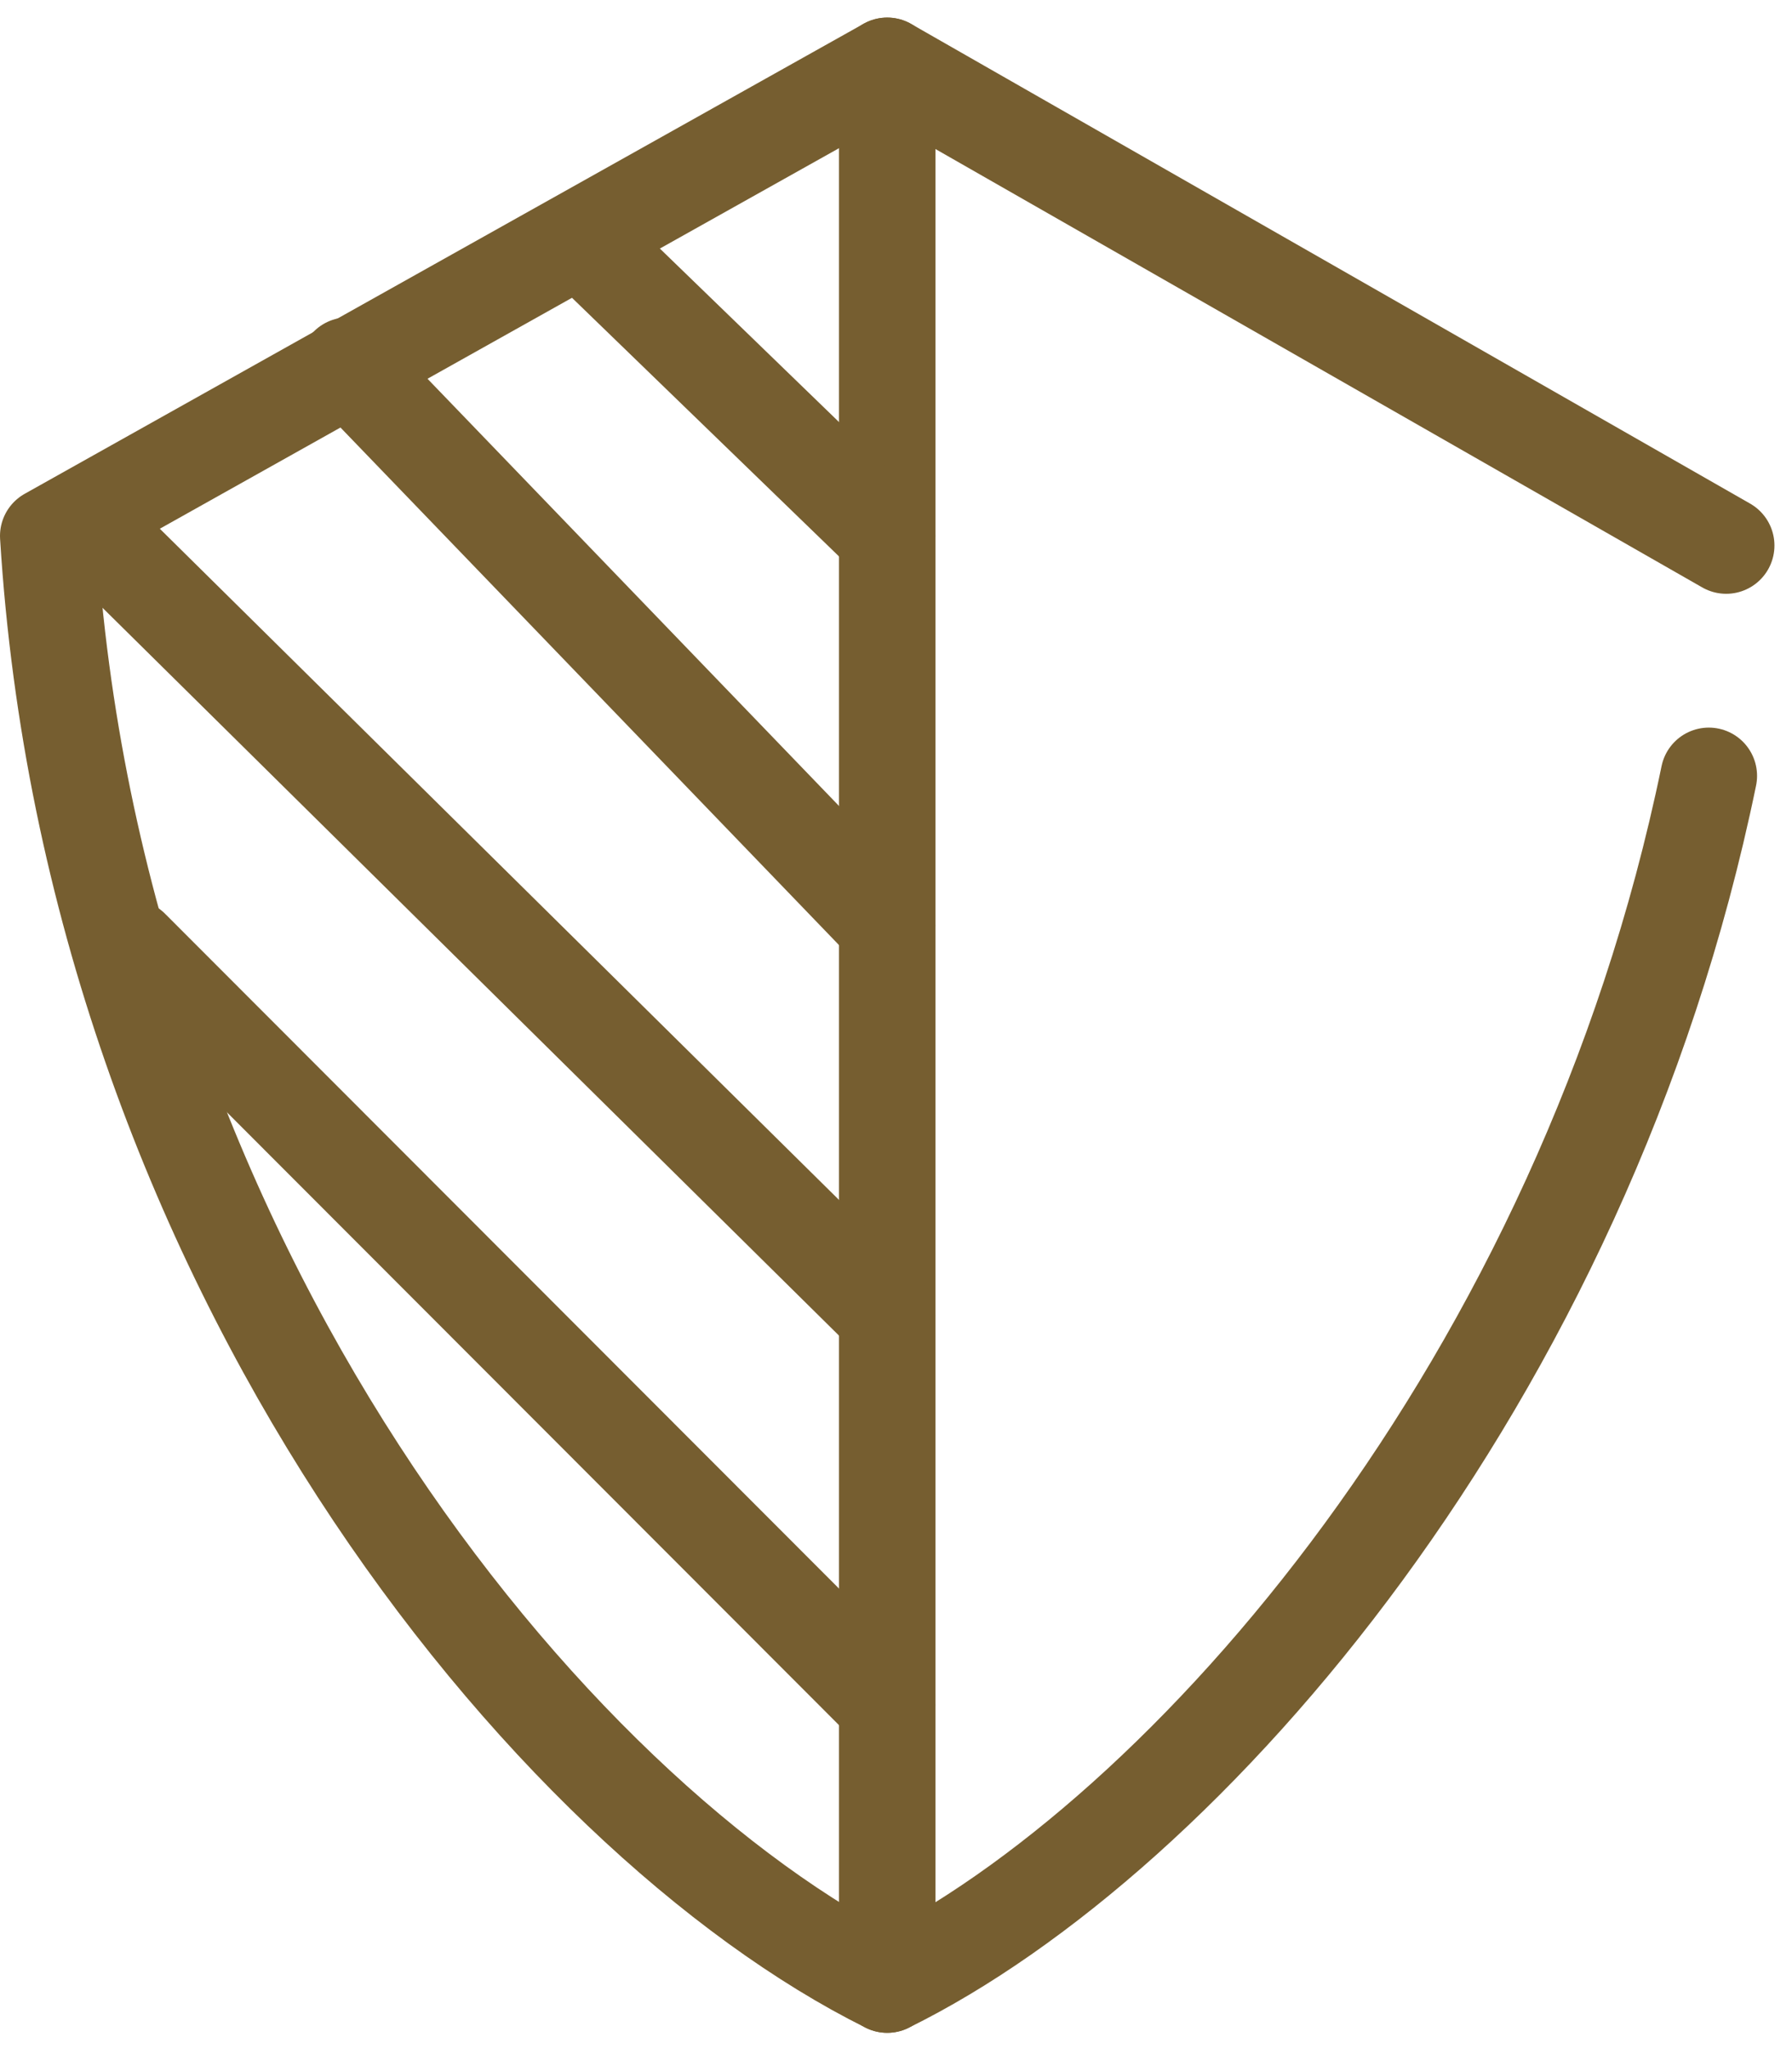<svg xmlns="http://www.w3.org/2000/svg" width="92.862" height="106.135" viewBox="0 0 92.862 106.135"><defs><style>.a{fill:none;stroke:#765e30;stroke-linecap:round;stroke-linejoin:round;stroke-width:5px;}</style></defs><g transform="translate(2.5 3.411)"><path class="a" d="M57.556,112.173C40.1,103.509,16.409,74.908,14.08,37.146L57.556,12.8" transform="translate(-14.08 -12.8)"/><path class="a" d="M32,14.08v93.162" transform="translate(11.476 -10.975)"/><path class="a" d="M75.476,37.643,32,12.8" transform="translate(11.476 -12.8)"/><path class="a" d="M32,90.56c15.527-7.639,36.116-31.24,42.575-62.6" transform="translate(11.476 8.813)"/><path class="a" d="M15.846,31.629,55.037,70.85" transform="translate(-11.561 14.052)"/><path class="a" d="M15.36,23.04,55.73,62.913" transform="translate(-12.255 1.803)"/><path class="a" d="M20.48,19.2l27.949,29" transform="translate(-4.953 -3.673)"/><path class="a" d="M25.6,16.64,41.127,31.67" transform="translate(2.349 -7.324)"/></g></svg>